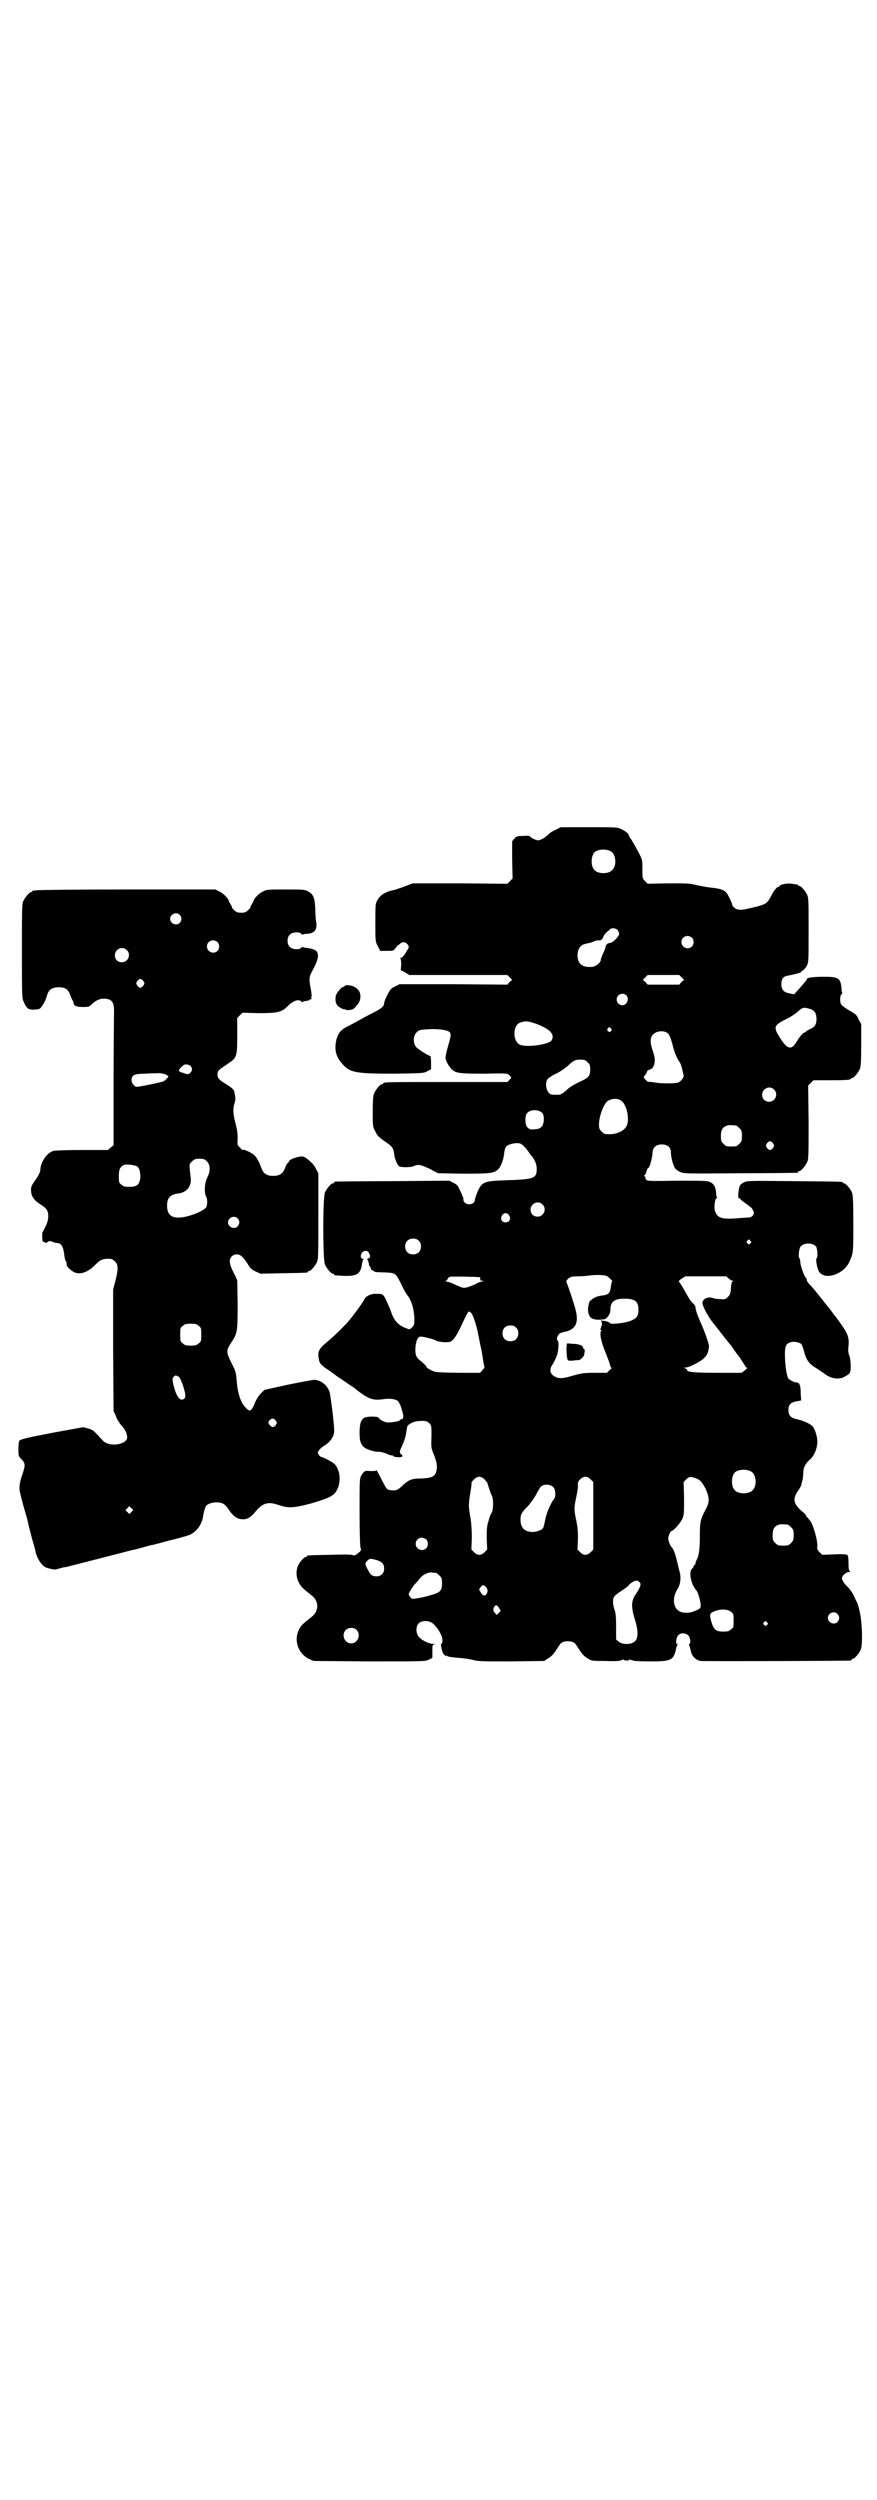 <?xml version="1.0" standalone="no"?>
<!DOCTYPE svg PUBLIC "-//W3C//DTD SVG 20010904//EN"
 "http://www.w3.org/TR/2001/REC-SVG-20010904/DTD/svg10.dtd">
<svg version="1.0" xmlns="http://www.w3.org/2000/svg"
 width="1000pt" height="2850pt" viewBox="0 0 1000 2850"
 preserveAspectRatio="xMidYMid meet">
<g transform="translate(0,2850) scale(0.5,-0.5)"
fill="#000000" stroke="none">
<path d="M1267 3808 c-7 -3 -13 -7 -15 -9 -6 -7 -19 -15 -25 -15 -5 0 -19 7
-19 10 0 0 -7 1 -15 0 -14 0 -15 -1 -20 -6 l-5 -6 0 -43 1 -42 -6 -6 -6 -6
-108 1 -108 0 -18 -7 c-10 -4 -21 -7 -23 -8 -19 -3 -34 -12 -39 -23 -5 -8 -5
-11 -5 -52 0 -43 0 -43 6 -54 l5 -10 15 0 c14 0 15 0 19 5 2 3 5 6 5 7 1 0 4
2 6 4 6 6 14 4 18 -2 3 -5 3 -6 -1 -12 -6 -11 -12 -18 -15 -18 -2 0 -2 -1 -1
-1 1 -1 2 -7 2 -14 l-1 -13 10 -5 9 -6 112 0 112 0 5 -5 6 -6 -6 -5 -5 -6
-123 1 -123 0 -10 -5 c-10 -5 -11 -7 -18 -20 -4 -8 -7 -16 -7 -18 0 -8 -7 -13
-25 -22 -10 -5 -23 -12 -30 -16 -7 -4 -18 -10 -26 -14 -17 -8 -24 -16 -28 -32
-5 -22 -1 -39 14 -55 17 -20 32 -22 119 -22 66 1 67 1 75 6 l8 4 0 15 c0 8 -1
15 -1 15 -4 0 -31 17 -34 22 -6 8 -6 25 2 32 4 5 7 6 22 7 24 2 48 -1 53 -6 4
-4 4 -8 -4 -35 -3 -10 -5 -21 -5 -24 0 -6 8 -20 14 -26 10 -9 18 -10 74 -10
51 1 53 1 57 -3 2 -2 4 -5 5 -5 0 -1 -1 -3 -4 -6 l-5 -5 -136 0 c-134 0 -147
0 -147 -3 0 -1 -1 -2 -3 -2 -4 0 -14 -12 -18 -21 -2 -6 -3 -15 -3 -42 0 -33 0
-34 6 -45 4 -9 8 -13 21 -22 18 -12 20 -15 22 -30 1 -10 7 -24 11 -27 5 -3 25
-3 33 0 11 5 15 4 37 -6 l19 -10 57 -1 c61 0 70 1 79 9 6 5 12 19 14 32 2 16
3 19 8 23 6 4 20 7 28 5 5 -1 11 -7 18 -16 2 -3 6 -8 8 -11 9 -10 13 -21 13
-31 0 -22 -6 -24 -71 -26 -52 -2 -55 -3 -67 -34 -1 -3 -3 -8 -3 -11 -1 -13
-25 -13 -26 0 0 5 -3 12 -10 26 -3 7 -6 10 -13 13 l-9 5 -129 -1 c-71 0 -130
-1 -131 -1 -2 0 -3 -1 -3 -2 0 -1 -1 -2 -3 -2 -4 0 -14 -12 -18 -21 -5 -11 -5
-153 0 -164 4 -9 14 -21 18 -21 2 0 3 -1 3 -2 0 -2 1 -2 24 -3 27 -1 36 5 39
24 1 6 2 11 3 13 2 1 2 2 -1 2 -4 0 -6 7 -2 13 4 6 12 7 16 1 4 -7 4 -12 -1
-13 -3 -1 -3 -2 -2 -3 1 -1 2 -4 3 -8 0 -3 1 -7 3 -8 1 -2 2 -4 2 -5 0 -2 1
-3 3 -3 1 0 3 -1 3 -2 1 -2 9 -3 21 -3 30 -1 29 -1 42 -27 5 -11 11 -21 13
-24 10 -11 16 -32 17 -53 0 -14 0 -16 -5 -21 -5 -5 -6 -6 -12 -3 -18 6 -29 17
-35 35 -2 5 -4 11 -5 13 -14 32 -13 31 -29 31 -13 1 -25 -5 -29 -14 -2 -5 -26
-38 -35 -48 -10 -12 -35 -36 -47 -46 -21 -17 -24 -23 -21 -40 1 -10 5 -15 24
-27 8 -6 14 -10 15 -11 1 -1 9 -6 19 -13 10 -7 19 -13 21 -14 33 -27 44 -31
69 -27 16 2 28 0 33 -5 2 -2 6 -10 8 -18 5 -15 5 -23 -1 -23 -1 0 -3 -1 -3 -2
-1 -3 -23 -6 -31 -5 -7 2 -15 6 -18 11 -3 3 -27 3 -33 -1 -7 -4 -10 -14 -10
-34 0 -19 3 -28 12 -34 5 -4 24 -10 32 -9 4 0 12 -2 19 -5 6 -3 11 -4 11 -3 0
0 1 0 2 -1 2 -4 20 -5 22 -1 0 1 -1 3 -3 4 -4 3 -4 8 0 15 8 18 10 24 12 39 1
4 1 8 2 10 2 5 16 12 26 12 15 1 19 0 24 -5 5 -5 5 -6 5 -30 -1 -26 -1 -26 6
-43 7 -18 8 -29 4 -40 -4 -9 -11 -12 -34 -13 -22 0 -28 -3 -43 -17 -10 -9 -12
-10 -20 -10 -6 0 -12 1 -14 3 -2 1 -8 12 -14 24 -6 12 -11 21 -11 19 0 -2 -3
-2 -13 -2 -13 1 -14 1 -21 -10 -4 -7 -4 -10 -4 -82 0 -45 1 -78 2 -82 2 -7 2
-7 -5 -13 -6 -5 -9 -6 -12 -5 -2 2 -22 2 -52 1 -51 -1 -53 -1 -53 -3 0 -1 -1
-2 -3 -2 -4 0 -14 -12 -18 -21 -4 -11 -4 -24 2 -36 5 -11 10 -15 29 -30 18
-13 18 -37 0 -50 -19 -15 -24 -19 -29 -30 -11 -24 -1 -53 23 -65 l11 -5 127
-1 c127 0 128 0 136 4 l8 4 0 15 c0 14 0 15 5 16 3 0 2 1 -3 1 -10 0 -26 8
-33 16 -7 9 -7 24 0 31 6 6 21 7 30 1 8 -5 20 -22 23 -33 2 -8 1 -15 -2 -15
-1 0 0 -5 1 -11 2 -11 8 -18 11 -16 1 1 2 0 2 -1 1 -1 7 -2 15 -3 25 -2 33 -3
45 -6 10 -3 25 -3 86 -3 l75 1 9 6 c7 4 12 9 17 17 5 7 9 14 11 16 6 8 28 8
34 0 2 -2 6 -9 11 -16 5 -8 10 -13 17 -17 9 -6 10 -6 41 -6 20 -1 33 0 34 1 2
2 3 2 3 1 0 -1 2 0 3 1 3 2 3 2 2 1 -1 -2 1 -3 6 -3 5 0 7 1 6 3 -1 1 -1 1 2
-1 1 -1 3 -2 3 -1 0 1 1 1 3 -1 1 -1 17 -2 38 -2 48 0 54 2 60 25 1 6 3 12 4
13 1 1 0 2 -1 2 -4 0 -2 15 3 20 6 6 17 5 23 -1 4 -4 6 -19 2 -19 -1 0 -1 -2
0 -4 1 -3 3 -9 4 -15 3 -10 11 -18 21 -20 6 -1 338 0 343 1 1 0 2 1 2 2 0 1 1
2 3 2 4 0 14 12 18 21 5 13 3 66 -3 89 -2 9 -5 19 -7 21 -1 2 -4 9 -7 15 -3 6
-9 14 -12 17 -8 7 -14 16 -14 21 0 5 10 14 16 14 3 0 4 1 2 2 -2 1 -3 5 -3 18
0 13 -1 17 -3 19 -2 1 -11 2 -30 1 l-27 -1 -6 6 c-5 5 -6 8 -5 13 1 13 -9 48
-16 58 -4 5 -8 10 -9 10 -1 1 -1 2 0 2 1 0 -2 2 -5 6 -26 21 -28 32 -12 54 2
3 4 7 5 9 0 2 2 8 3 12 1 4 2 13 2 18 0 11 5 21 16 30 9 8 16 26 16 40 0 11
-5 27 -10 34 -5 6 -21 14 -36 17 -15 3 -20 9 -20 21 0 12 5 18 19 20 l10 2 -1
17 c0 18 -3 24 -10 24 -5 0 -14 5 -18 9 -4 5 -8 32 -8 56 0 19 3 24 14 27 8 2
19 -1 23 -4 2 -2 4 -8 6 -15 5 -21 12 -31 28 -40 8 -5 16 -11 19 -13 14 -11
32 -14 44 -8 15 8 16 9 16 25 0 8 -1 19 -3 24 -3 7 -3 13 -2 22 2 19 -2 29
-17 50 -7 10 -13 18 -14 19 -1 1 -3 4 -6 8 -3 4 -6 8 -7 9 -1 2 -3 4 -4 5 -22
28 -35 44 -41 50 -4 4 -7 9 -6 10 0 1 -1 4 -4 7 -4 7 -11 26 -11 35 0 3 -1 7
-2 7 -3 3 -1 23 3 27 7 9 27 9 35 0 3 -5 5 -25 1 -27 -2 -1 1 -22 5 -29 12
-22 56 -9 70 21 9 19 9 22 9 87 0 53 -1 65 -3 71 -4 9 -14 21 -18 21 -2 0 -3
1 -3 2 0 2 -2 2 -111 3 -104 1 -107 1 -115 -3 -9 -5 -10 -7 -12 -23 -1 -10 0
-13 1 -13 2 0 4 -1 4 -3 1 -1 5 -4 9 -7 4 -3 8 -6 10 -7 1 -2 3 -3 4 -3 0 0 3
-3 5 -7 3 -6 3 -7 0 -12 -3 -4 -6 -5 -12 -5 -4 0 -12 -1 -16 -1 -43 -4 -54 -1
-59 18 -2 10 1 27 4 27 1 0 2 1 1 2 -1 1 -2 6 -2 11 -1 13 -5 20 -14 24 -7 3
-15 3 -75 3 -60 -1 -67 -1 -70 2 -2 2 -3 4 -2 5 0 1 0 2 -2 3 -2 1 -2 2 -1 2
2 0 4 4 5 9 2 5 3 8 4 8 3 -2 10 25 10 34 0 15 12 22 28 19 9 -2 14 -8 14 -18
0 -10 5 -29 9 -35 2 -3 7 -7 12 -9 9 -4 10 -4 137 -3 70 0 128 1 130 1 1 0 2
1 2 2 0 1 1 2 3 2 4 0 14 12 18 21 3 7 3 19 3 91 l-1 83 6 6 6 6 37 0 c38 0
48 1 48 3 0 1 1 2 3 2 4 0 14 12 18 21 2 6 3 16 3 55 l0 47 -6 11 c-4 10 -7
12 -21 20 -8 5 -17 11 -18 13 -4 4 -4 21 0 24 2 1 2 3 2 3 -1 1 -2 6 -2 11 -2
23 -7 26 -40 26 -24 0 -39 -2 -39 -5 1 -1 -4 -7 -19 -24 l-10 -11 -10 2 c-13
2 -19 8 -19 21 0 13 4 18 17 20 11 2 31 7 28 8 -1 0 0 1 3 3 3 1 7 6 10 11 4
9 4 10 4 81 0 62 0 74 -3 80 -4 9 -14 21 -18 21 -2 0 -3 1 -3 2 0 1 -1 1 -2 1
-2 1 -7 1 -12 2 -10 2 -28 -2 -28 -5 0 -1 -1 -2 -3 -2 -3 0 -10 -8 -16 -20 -9
-17 -11 -19 -33 -25 -29 -7 -34 -8 -41 -7 -6 0 -15 7 -15 11 0 3 -9 22 -13 27
-6 7 -14 10 -34 12 -10 1 -25 4 -35 6 -15 4 -21 4 -64 4 l-47 -1 -6 6 c-6 6
-6 7 -6 27 0 21 0 22 -9 39 -9 17 -16 29 -20 34 -1 2 -2 4 -2 5 0 3 -9 10 -18
14 -8 4 -13 4 -73 4 l-64 0 -12 -6z m126 -49 c12 -7 14 -33 3 -43 -8 -9 -32
-9 -40 0 -9 8 -9 32 0 41 7 7 27 8 37 2z m15 -179 c2 -3 4 -7 4 -9 0 -6 -15
-21 -21 -21 -5 0 -9 -4 -10 -8 0 -3 -2 -8 -7 -19 -2 -5 -4 -10 -4 -12 0 -5 -9
-13 -17 -15 -11 -2 -24 0 -29 6 -10 9 -9 33 1 41 2 3 9 5 14 6 6 1 13 3 16 5
3 1 6 2 7 2 0 0 2 0 5 0 4 0 6 2 8 6 2 6 5 9 10 14 2 1 5 4 6 5 3 4 13 3 17
-1z m170 -18 c5 -5 5 -15 0 -20 -9 -9 -24 -2 -24 10 0 8 6 14 14 14 3 0 8 -2
10 -4z m-24 -90 l6 -6 -6 -5 -5 -6 -36 0 -36 0 -5 6 -6 5 6 6 5 5 36 0 36 0 5
-5z m-126 -41 c8 -8 2 -23 -9 -23 -3 0 -7 2 -9 4 -11 13 5 29 18 19z m418 -31
c11 -3 16 -10 16 -23 0 -13 -4 -19 -16 -24 -4 -2 -8 -4 -8 -5 0 -1 -1 -2 -3
-2 -3 0 -11 -9 -17 -19 -3 -5 -7 -11 -10 -13 -8 -6 -16 -1 -28 18 -17 26 -16
30 12 44 9 4 21 12 27 17 10 10 14 11 27 7z m-624 -34 c32 -12 44 -24 36 -38
-5 -9 -56 -17 -72 -10 -17 7 -17 43 -1 50 13 5 19 4 37 -2z m171 -11 c3 -3 3
-3 0 -6 -3 -3 -3 -3 -6 0 -3 2 -3 3 -1 6 4 4 4 4 7 0z m130 -11 c4 -4 6 -10
10 -23 4 -18 10 -33 17 -43 3 -4 5 -12 9 -30 1 -6 -9 -17 -16 -17 -19 -2 -38
-1 -50 1 -7 1 -14 2 -15 1 -1 0 -11 10 -10 11 0 1 2 3 4 6 2 3 4 7 4 8 0 1 2
2 5 3 12 3 16 21 8 42 -7 20 -7 32 1 39 8 8 25 9 33 2z m-183 -66 c5 -5 6 -7
6 -16 0 -15 -3 -19 -25 -29 -10 -5 -21 -11 -24 -14 -14 -13 -19 -16 -28 -15
-5 0 -11 0 -13 1 -10 4 -15 27 -6 36 2 2 11 8 20 12 8 4 20 12 25 17 13 12 16
14 29 14 9 0 11 -1 16 -6z m425 -62 c11 -10 3 -28 -11 -28 -9 0 -16 6 -16 16
0 14 17 22 27 12z m-348 -26 c13 -9 20 -45 11 -59 -6 -10 -22 -17 -38 -17 -11
0 -13 1 -18 6 -5 5 -6 7 -6 16 0 20 12 51 22 55 10 5 22 5 29 -1z m-180 -28
c5 -7 4 -25 -2 -31 -3 -3 -7 -5 -9 -5 -3 0 -7 -1 -9 -1 -7 -1 -12 1 -16 7 -4
8 -4 24 1 30 7 9 27 9 35 0z m441 -28 c1 0 5 -3 8 -6 5 -5 6 -7 6 -18 0 -11
-1 -13 -6 -18 -6 -6 -7 -6 -18 -6 -11 0 -12 0 -18 6 -5 5 -6 7 -6 17 0 14 3
20 12 24 5 2 8 2 22 1z m85 -41 c3 -5 3 -5 0 -10 -2 -3 -5 -5 -7 -5 -2 0 -5 2
-7 5 -3 5 -3 5 0 10 2 3 5 5 7 5 2 0 5 -2 7 -5z m-526 -139 c11 -10 3 -28 -11
-28 -9 0 -16 6 -16 16 0 14 17 22 27 12z m-76 -25 c5 -8 1 -16 -8 -16 -9 0
-13 8 -8 16 2 3 5 5 8 5 3 0 6 -2 8 -5z m-206 -58 c4 -4 5 -7 5 -13 0 -11 -7
-18 -18 -18 -11 0 -18 7 -18 18 0 11 7 18 18 18 6 0 9 -1 13 -5z m756 0 c3 -3
3 -3 0 -6 -3 -3 -3 -3 -6 0 -3 2 -3 3 -1 6 4 4 4 4 7 0z m-326 -81 c7 -5 13
-12 11 -12 -1 0 -2 -5 -3 -12 -2 -15 -5 -18 -21 -20 -8 -1 -14 -3 -20 -7 -4
-3 -7 -6 -8 -7 0 -1 0 -2 -1 -4 -2 -9 -3 -14 -1 -22 3 -12 10 -15 26 -15 12 1
13 1 18 7 4 5 6 9 6 16 0 18 9 25 32 25 24 0 32 -6 32 -25 0 -15 -4 -20 -19
-26 -15 -5 -42 -8 -46 -5 -2 3 -8 5 -18 6 -4 1 -5 0 -3 0 3 -2 4 -13 1 -13 -1
0 -1 -1 0 -1 0 -1 0 -3 -1 -4 -2 -2 -2 -3 0 -3 1 0 2 -1 1 -2 -4 -6 -1 -23 10
-50 6 -15 11 -29 11 -31 0 -2 1 -3 2 -3 2 0 0 -3 -4 -6 l-6 -6 -28 0 c-25 0
-29 -1 -48 -6 -23 -7 -33 -8 -42 -3 -12 6 -14 16 -6 28 3 4 7 13 9 18 5 11 6
34 3 36 -3 2 -2 10 2 14 1 3 7 5 12 6 27 5 35 21 26 53 -6 22 -18 56 -20 60
-1 3 0 5 4 9 6 4 8 5 23 5 9 0 21 1 26 2 17 2 36 1 40 -2z m-291 -2 c1 0 2 -2
1 -4 0 -3 1 -4 5 -4 4 0 4 -1 -2 -2 -4 -1 -10 -3 -14 -6 -4 -2 -12 -5 -18 -7
-10 -2 -10 -2 -26 5 -8 4 -18 8 -21 8 -3 0 -5 1 -3 1 2 1 4 3 5 5 0 2 3 4 5 5
5 1 62 0 68 -1z m568 -3 c3 -3 7 -5 8 -5 3 0 3 0 0 -2 -1 -1 -3 -7 -3 -15 -1
-12 -2 -15 -7 -20 -5 -5 -7 -6 -17 -5 -6 0 -13 1 -16 2 -12 5 -25 -1 -25 -11
0 -7 14 -33 24 -45 5 -6 15 -19 22 -28 7 -9 14 -17 14 -18 1 -1 4 -4 7 -8 2
-4 10 -15 18 -25 7 -11 13 -20 13 -21 0 -1 2 -2 3 -2 2 0 1 -2 -4 -6 l-8 -6
-56 0 c-54 0 -70 2 -68 7 0 1 -2 2 -4 3 -4 2 -4 2 0 2 9 0 38 15 44 23 6 6 8
11 10 25 0 5 -9 32 -18 52 -7 15 -13 32 -13 37 0 3 -2 6 -5 9 -5 3 -10 12 -23
35 -4 7 -8 13 -9 14 -2 2 -1 3 6 8 l8 5 46 0 47 0 6 -5z m-588 -78 c4 -3 13
-28 17 -52 1 -2 2 -11 4 -20 4 -17 4 -19 7 -38 1 -8 3 -14 3 -15 0 0 -2 -3 -5
-6 l-5 -6 -51 0 c-50 1 -51 1 -61 6 -6 3 -10 6 -10 6 1 2 -6 9 -16 17 -5 4 -8
8 -9 14 -2 10 0 27 4 34 4 6 4 6 13 5 14 -3 23 -5 30 -9 5 -2 16 -4 28 -3 8 0
16 11 26 31 20 43 19 41 25 36z m103 -34 c4 -4 5 -7 5 -13 0 -11 -7 -18 -18
-18 -11 0 -18 7 -18 18 0 11 7 18 18 18 6 0 9 -1 13 -5z m536 -328 c12 -7 14
-33 3 -43 -8 -9 -32 -9 -40 0 -9 8 -9 32 0 41 7 7 27 8 37 2z m-608 -18 c3 -4
6 -7 6 -7 3 -10 8 -25 9 -27 6 -7 6 -37 0 -44 -1 -1 -4 -9 -6 -17 -4 -12 -4
-18 -4 -40 l1 -25 -6 -6 c-4 -4 -8 -6 -12 -6 -4 0 -8 2 -12 6 l-6 6 1 26 c0
19 -1 32 -3 46 -5 28 -5 30 1 66 1 7 2 14 1 14 0 1 2 4 6 8 8 8 16 8 24 0z
m242 0 l6 -6 0 -77 0 -77 -6 -6 c-4 -4 -8 -6 -12 -6 -4 0 -8 2 -12 6 l-6 6 1
25 c0 19 -1 28 -4 42 -5 23 -5 29 0 52 2 9 4 21 4 26 -1 7 0 10 5 15 8 8 16 8
24 0z m247 -1 c5 -3 9 -9 15 -20 9 -21 10 -30 0 -48 -12 -23 -13 -28 -13 -61
0 -28 -2 -45 -8 -55 -1 -2 -2 -5 -2 -7 0 -2 -1 -3 -2 -3 -1 0 -2 -1 -2 -3 0
-1 -2 -4 -4 -6 -8 -7 -2 -36 10 -49 4 -4 10 -26 10 -35 0 -6 -3 -8 -16 -13
-10 -4 -22 -4 -30 -1 -17 7 -20 31 -7 52 7 10 9 29 4 42 -1 6 -4 17 -6 25 -3
13 -7 24 -11 28 -4 4 -8 15 -8 20 0 7 5 18 9 18 3 0 19 18 23 27 4 9 4 13 4
47 l-1 37 6 6 c5 5 7 6 14 5 4 -1 11 -3 15 -6z m-332 -17 c5 -5 6 -21 2 -26
-7 -8 -17 -31 -20 -45 -2 -10 -4 -19 -5 -21 -2 -5 -13 -9 -23 -10 -19 0 -29 9
-29 28 0 13 3 17 17 31 6 7 14 18 19 27 4 8 9 16 11 18 7 6 22 5 28 -2z m534
-85 c1 0 5 -3 8 -6 5 -5 6 -7 6 -18 0 -11 -1 -13 -6 -18 -6 -6 -7 -6 -18 -6
-11 0 -12 0 -18 6 -5 5 -6 7 -6 17 0 14 3 20 12 24 5 2 8 2 22 1z m-824 -34
c5 -5 5 -15 0 -20 -9 -9 -24 -2 -24 10 0 8 6 14 14 14 3 0 8 -2 10 -4z m-113
-47 c13 -4 17 -9 17 -20 0 -10 -7 -17 -17 -17 -10 0 -14 3 -19 13 -8 14 -8 17
-3 22 6 6 8 6 22 2z m135 -29 c1 0 5 -3 8 -6 5 -5 6 -7 6 -18 0 -17 -4 -21
-26 -27 -9 -3 -23 -6 -30 -7 -12 -2 -12 -2 -16 2 -2 3 -4 6 -4 7 0 3 8 16 14
23 4 4 9 10 12 14 7 8 17 13 26 13 4 -1 8 -1 10 -1z m465 -33 c-2 -4 -5 -10
-8 -14 -12 -16 -12 -31 -3 -60 8 -26 8 -43 -1 -50 -8 -7 -28 -7 -36 0 l-6 5 0
29 c0 24 -1 32 -4 40 -4 13 -4 24 0 29 2 3 10 9 18 14 8 5 15 11 16 13 0 1 5
4 9 7 9 3 9 3 13 0 4 -4 5 -5 2 -13z m-351 1 c5 -6 5 -12 1 -17 -3 -5 -9 -3
-13 5 -4 6 -4 7 0 11 4 6 7 6 12 1z m30 -48 l4 -7 -4 -4 -5 -5 -4 4 c-5 5 -5
10 -1 16 4 3 5 3 10 -4z m529 -9 c6 -4 6 -6 6 -20 0 -14 0 -16 -6 -20 -4 -4
-7 -5 -18 -5 -16 0 -21 4 -26 20 -6 20 -5 22 8 27 13 5 30 4 36 -2z m243 -5
c5 -6 5 -12 0 -18 -7 -8 -22 -2 -22 9 0 12 15 17 22 9z m-161 -19 c3 -3 3 -3
0 -6 -3 -3 -3 -3 -6 0 -3 2 -3 3 -1 6 4 4 4 4 7 0z m-936 -17 c11 -11 3 -31
-12 -31 -15 0 -23 19 -13 30 6 7 19 7 25 1z"/>
<path d="M1293 2636 c-2 -4 -1 -29 1 -35 2 -4 3 -4 14 -3 6 1 12 1 12 1 2 -1
11 8 12 11 2 12 2 14 0 14 -1 0 -2 1 -2 2 0 6 -8 9 -20 10 -7 0 -14 1 -14 1
-1 1 -2 0 -3 -1z"/>
<path d="M82 3670 c-3 -1 -6 -1 -7 0 0 0 -1 0 -1 -2 0 -1 -1 -2 -3 -2 -4 0
-14 -12 -18 -21 -3 -6 -3 -21 -3 -114 0 -102 0 -107 4 -115 7 -16 10 -18 24
-18 11 1 13 1 17 7 5 7 10 16 13 28 4 11 11 16 26 16 16 0 22 -5 27 -20 2 -6
5 -11 6 -12 0 -1 1 -3 1 -5 0 -5 7 -8 21 -8 13 0 15 1 19 5 9 9 18 14 28 14
20 0 25 -8 24 -34 0 -10 -1 -81 -1 -159 l0 -141 -6 -5 -7 -6 -58 0 c-33 0 -62
-1 -66 -2 -15 -4 -30 -26 -30 -44 0 -3 -4 -12 -11 -22 -10 -14 -11 -17 -10
-26 0 -11 7 -21 21 -30 15 -9 18 -15 18 -27 0 -8 -2 -14 -5 -21 -3 -6 -6 -12
-6 -12 0 -1 -1 -2 -2 -3 -1 -2 -1 -15 0 -20 1 -2 3 -3 4 -3 2 0 3 -1 3 -2 0
-1 2 0 4 2 4 3 5 3 11 1 4 -2 9 -3 11 -3 9 0 14 -8 16 -23 1 -8 2 -16 4 -18 2
-4 2 -5 2 -9 0 -4 11 -14 18 -17 14 -6 32 1 48 18 10 10 16 13 28 13 9 0 11
-1 16 -6 8 -7 8 -18 1 -45 l-5 -19 0 -139 1 -138 5 -11 c2 -7 8 -16 12 -21 9
-9 14 -20 14 -28 0 -17 -41 -23 -55 -8 -3 3 -10 11 -15 16 -6 7 -11 10 -19 12
l-11 3 -61 -11 c-68 -13 -81 -16 -85 -20 -1 -2 -2 -8 -2 -19 0 -15 0 -16 7
-23 9 -9 9 -14 2 -35 -7 -19 -8 -32 -5 -42 1 -5 5 -21 9 -35 4 -14 8 -27 8
-29 2 -9 4 -17 10 -40 4 -14 8 -27 8 -30 3 -14 13 -30 22 -35 6 -3 24 -7 26
-5 1 0 2 1 4 1 1 1 4 1 7 2 3 1 7 2 10 2 4 1 36 9 125 32 15 4 30 8 33 8 3 1
11 3 18 5 7 2 15 4 18 5 3 0 14 3 25 6 11 3 21 6 23 6 12 3 34 9 39 11 16 6
29 23 32 42 1 7 3 16 6 23 4 8 25 13 39 7 3 -1 8 -6 11 -10 13 -20 22 -26 36
-26 9 0 18 5 28 18 17 20 29 23 54 14 21 -7 34 -6 72 4 36 11 44 14 53 22 16
16 17 51 1 68 -4 4 -26 16 -30 16 -1 0 -4 2 -6 5 -3 5 -3 5 1 11 2 3 7 7 10 9
13 7 24 21 24 33 1 11 -8 84 -11 92 -6 15 -19 25 -34 26 -4 0 -30 -5 -60 -11
l-54 -12 -8 -8 c-5 -5 -10 -13 -13 -20 -5 -13 -9 -19 -13 -19 -1 0 -6 3 -9 7
-10 9 -18 31 -20 59 -2 21 -2 23 -12 42 -13 27 -13 28 2 51 11 17 12 23 12 84
l-1 54 -5 11 c-9 17 -12 26 -12 33 0 8 7 15 16 15 8 0 14 -5 25 -22 5 -9 9
-13 18 -17 l11 -5 51 1 c55 1 57 1 57 3 0 1 1 2 3 2 4 0 14 12 18 21 3 6 3 20
3 105 l0 97 -6 11 c-3 7 -9 13 -16 19 -10 8 -12 9 -20 8 -12 -2 -24 -7 -25
-11 -1 -2 -2 -4 -3 -4 -1 0 -4 -5 -6 -11 -5 -13 -12 -18 -27 -18 -15 0 -22 5
-27 18 -4 12 -11 25 -16 29 -4 5 -26 15 -26 12 0 -1 -3 1 -6 5 -7 6 -7 6 -6
21 0 11 -1 20 -5 35 -6 22 -6 35 -2 46 2 6 2 11 1 17 -1 5 -2 10 -2 10 0 3 -8
10 -18 16 -17 10 -20 14 -20 22 0 9 2 10 24 25 20 13 21 16 21 64 l0 40 6 6 6
6 36 -1 c43 0 53 2 66 15 11 11 21 16 28 14 3 -1 5 -2 5 -3 0 -2 1 -2 3 0 1 1
6 2 9 2 4 1 7 2 7 3 -1 0 0 1 2 1 3 0 3 0 1 2 -1 1 -2 2 0 2 1 1 1 6 -1 18 -5
24 -4 29 3 42 9 17 11 22 13 32 1 14 -5 18 -27 21 -3 0 -7 1 -8 2 0 0 -2 0 -3
-2 -4 -5 -21 -4 -26 2 -7 6 -7 22 0 28 5 6 22 7 26 2 1 -2 3 -2 4 -2 0 1 5 2
10 2 17 1 23 10 20 28 -1 4 -2 17 -2 28 -1 26 -4 34 -17 41 -8 4 -11 4 -51 4
-40 0 -43 0 -52 -5 -9 -4 -21 -17 -21 -22 0 -1 -2 -4 -4 -7 -2 -3 -3 -6 -3 -6
1 -1 -2 -4 -5 -7 -5 -5 -8 -6 -16 -6 -8 0 -11 1 -16 6 -3 3 -6 6 -5 7 0 0 -1
3 -3 6 -2 3 -4 6 -4 7 0 5 -12 18 -21 22 l-10 5 -202 0 c-111 0 -204 -1 -207
-2z m328 -56 c5 -6 5 -12 0 -18 -7 -8 -22 -2 -22 9 0 11 15 17 22 9z m86 -62
c5 -5 5 -15 0 -20 -9 -9 -24 -2 -24 10 0 8 6 14 14 14 3 0 8 -2 10 -4z m-207
-18 c11 -10 3 -28 -11 -28 -9 0 -16 6 -16 16 0 14 17 22 27 12z m38 -71 c3 -5
3 -5 0 -10 -2 -3 -5 -5 -7 -5 -2 0 -5 2 -7 5 -3 5 -3 5 0 10 2 3 5 5 7 5 2 0
5 -2 7 -5z m107 -193 c5 -5 5 -11 0 -16 -4 -4 -6 -4 -17 0 -12 3 -12 6 2 18 3
2 12 1 15 -2z m-58 -19 c4 -2 8 -4 8 -5 0 -2 -5 -7 -10 -11 -3 -2 -56 -13 -62
-13 -5 0 -12 8 -12 15 0 12 6 15 32 15 13 1 26 1 29 1 3 1 10 -1 15 -2z m96
-199 c8 -8 8 -22 1 -36 -7 -14 -8 -37 -2 -46 2 -4 2 -20 -1 -23 -8 -10 -44
-23 -61 -23 -19 -1 -28 8 -28 27 0 18 7 26 27 28 18 3 29 16 27 35 -4 34 -4
31 3 38 5 5 7 6 17 6 10 0 12 -1 17 -6z m-160 -11 c6 -4 8 -12 8 -26 -2 -16
-7 -21 -25 -21 -11 0 -14 1 -18 5 -6 4 -6 6 -6 20 0 15 3 21 12 25 5 2 23 0
29 -3z m230 -119 c5 -6 5 -12 0 -18 -7 -8 -22 -2 -22 9 0 11 15 17 22 9z m-89
-245 c6 -4 6 -6 6 -20 0 -14 0 -16 -6 -20 -4 -4 -7 -5 -18 -5 -11 0 -14 1 -18
5 -6 4 -6 6 -6 20 0 14 0 16 6 20 4 4 7 5 18 5 11 0 14 -1 18 -5z m-45 -116
c4 -4 11 -23 14 -37 1 -9 1 -10 -2 -13 -9 -8 -19 6 -25 34 -2 10 -2 12 1 16 1
1 4 3 5 3 1 0 4 -2 7 -3z m221 -100 c3 -5 3 -5 0 -10 -5 -6 -8 -6 -13 -1 -5 5
-5 8 -1 12 5 5 9 5 14 -1z m-329 -208 l-5 -5 -4 4 -5 5 4 4 5 5 4 -4 5 -5 -4
-4z"/>
<path d="M786 3452 c0 -1 -1 -2 -3 -2 -4 0 -15 -13 -17 -20 -2 -8 -1 -18 4
-23 4 -4 13 -9 15 -8 0 1 1 1 1 0 0 -1 4 -2 9 -2 9 1 11 1 18 10 7 8 8 11 9
20 0 11 -4 18 -16 24 -6 3 -20 4 -20 1z"/>
</g>
</svg>
